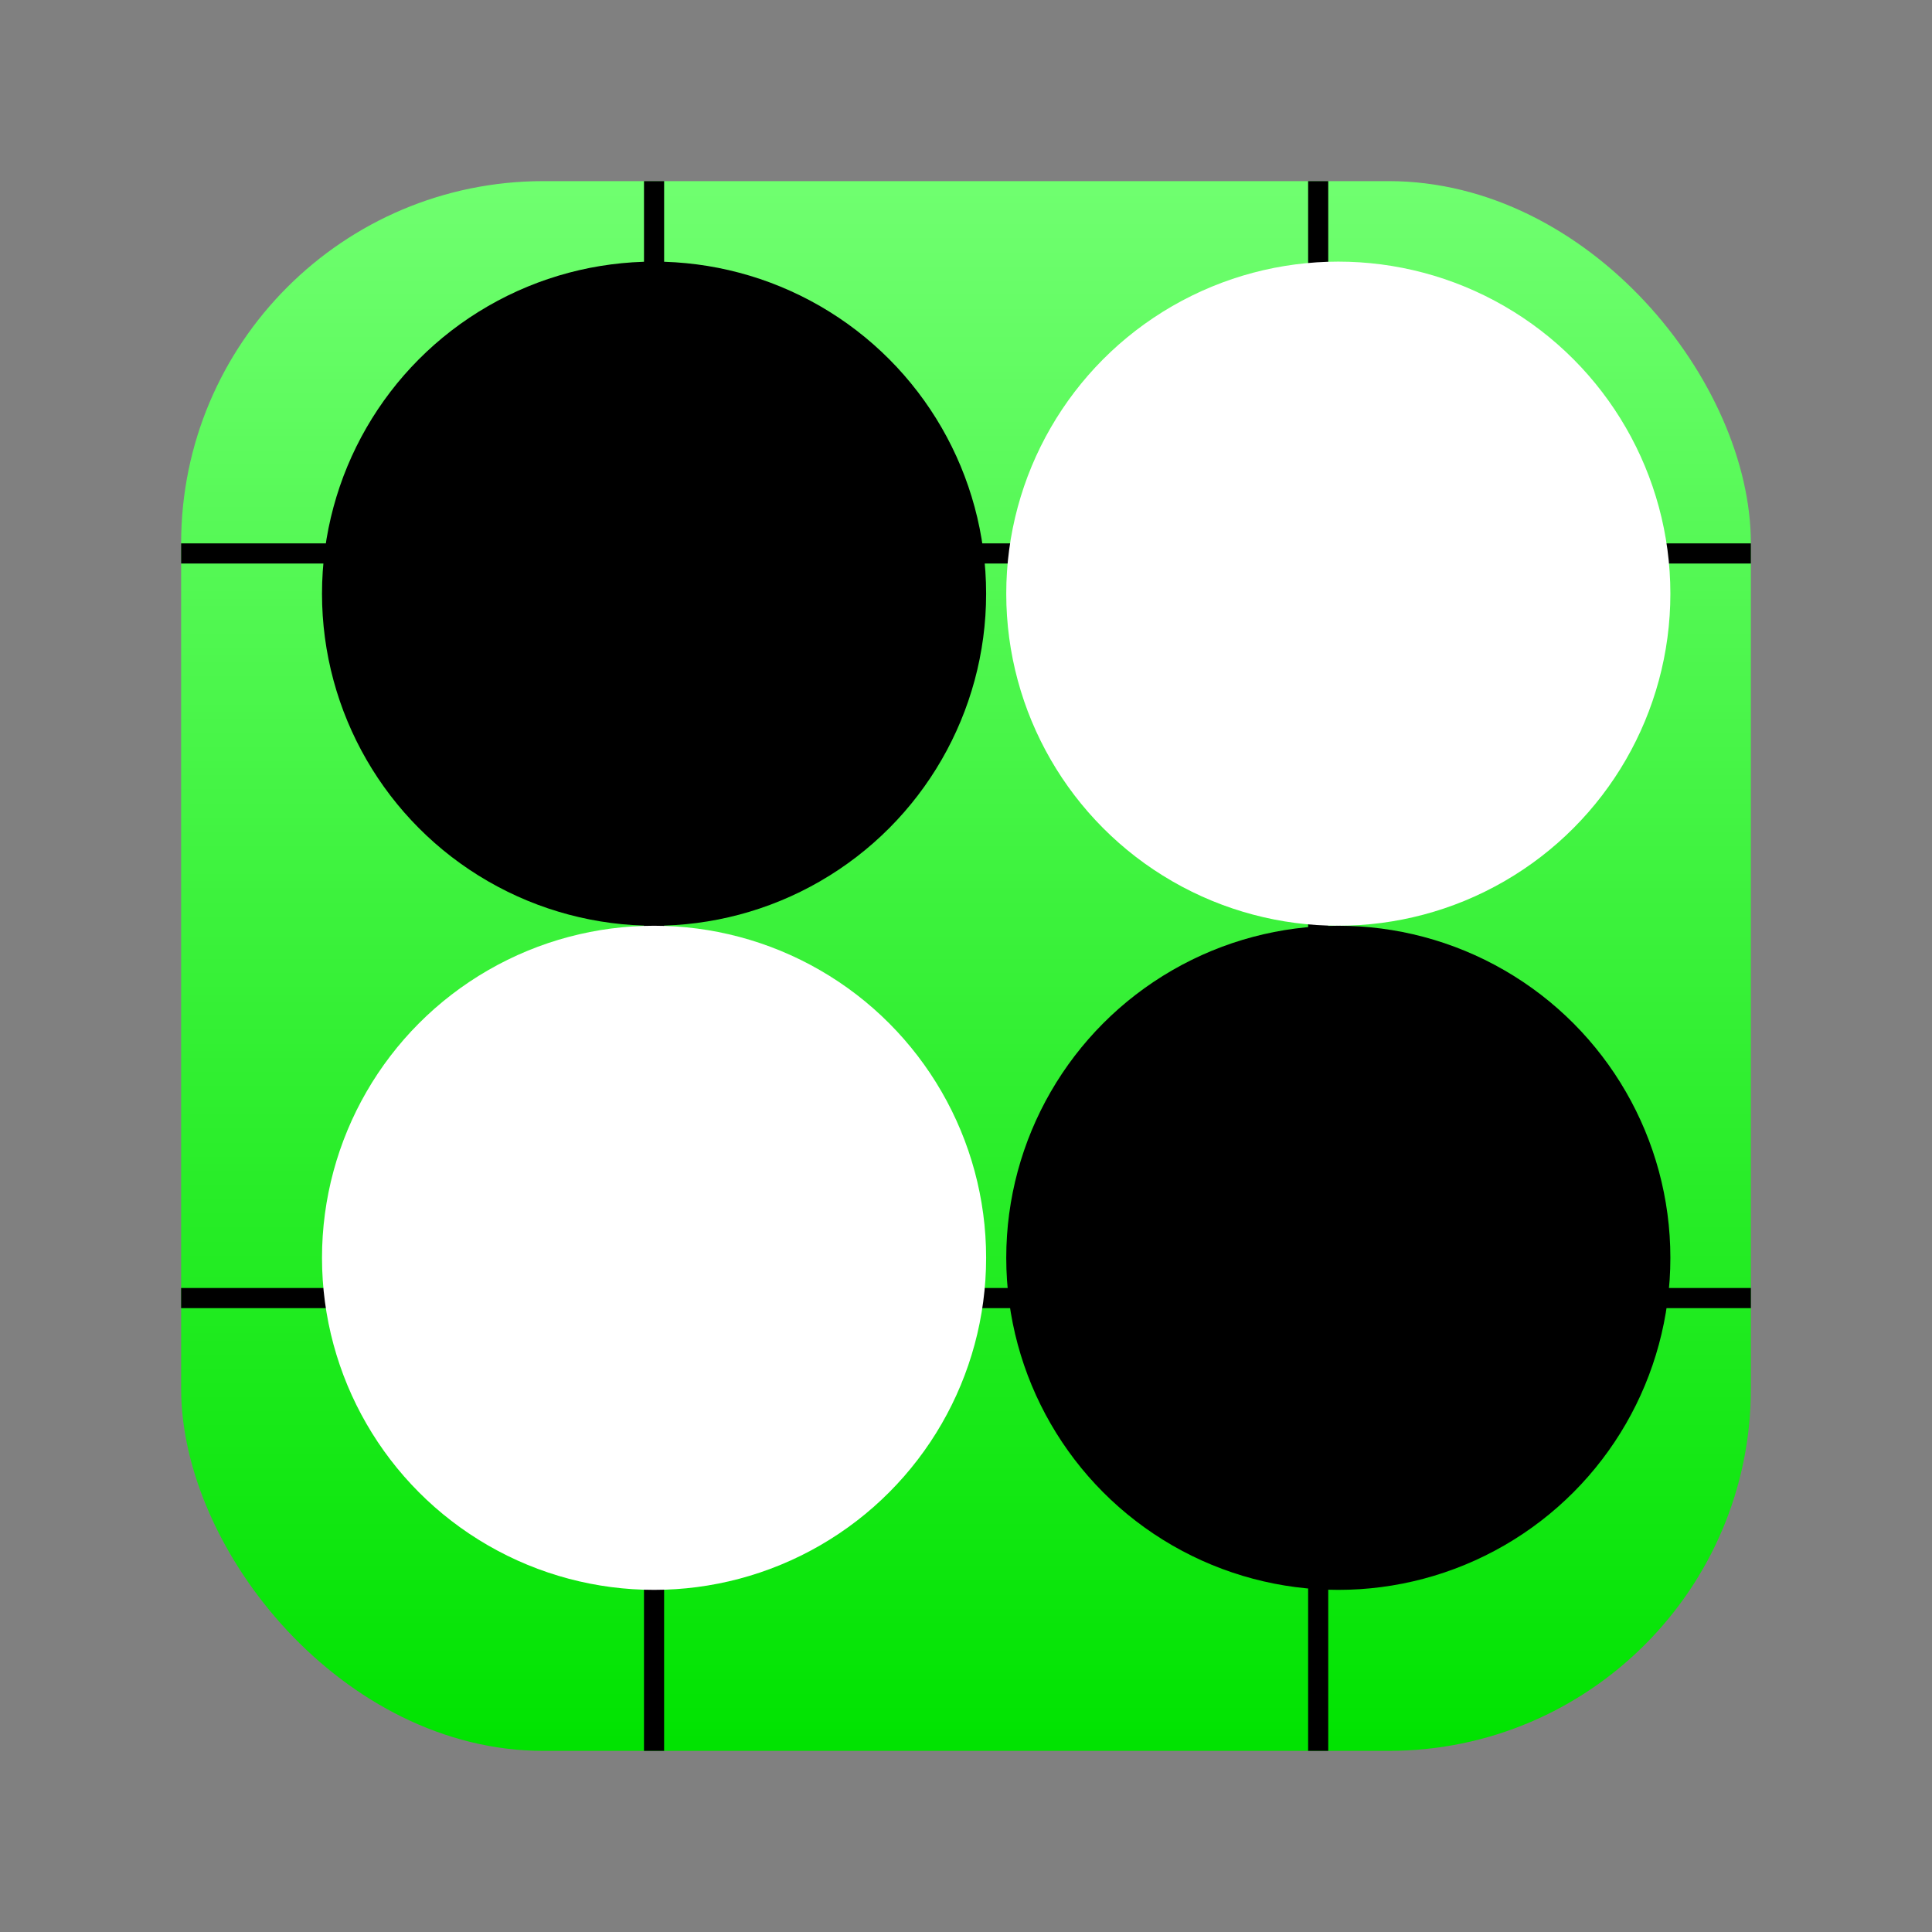 <svg xmlns="http://www.w3.org/2000/svg" width="96" height="96" viewBox="0 0 96 96">
  <rect x="0" y="0" width="96" height="96" fill="#808080" stroke="none"/>
  <defs>
    <linearGradient id="com.apps.fivefix-a" x1="50%" x2="50%" y1="0%" y2="100%">
      <stop offset="0%" stop-color="#70FF70"/>
      <stop offset="100%" stop-color="#00E300"/>
    </linearGradient>
    <linearGradient id="com.apps.fivefix-b" x1="50%" x2="50%" y1="0%" y2="100%">
      <stop offset="0%"/>
      <stop offset="100%"/>
    </linearGradient>
    <linearGradient id="com.apps.fivefix-c" x1="50%" x2="50%" y1="0%" y2="100%">
      <stop offset="0%" stop-color="#FFF"/>
      <stop offset="100%" stop-color="#FFF"/>
    </linearGradient>
  </defs>
  <g fill="none" fill-rule="evenodd">
    <rect width="78" height="78" x="9" y="9" fill="url(#com.apps.fivefix-a)" rx="18"/>
    <path fill="#000" d="M66,9 L66,27 L87,27 L87,27 L87,28 L66,28 L66,64 L87,64 L87,65 L66,65 L66,87 L65,87 L65,65 L32.999,65 L32.999,87 L31.999,87 L31.999,65 L9,65 L9,64 L31.999,64 L32,28 L9,28 L9,27 L32,27 L32,9 L33,9 L33,27 L65,27 L65,9 L66,9 Z M65,28 L33,28 L32.999,64 L65,64 L65,28 Z"/>
    <circle cx="32.5" cy="29.5" r="16.5" fill="url(#com.apps.fivefix-b)"/>
    <circle cx="66.5" cy="29.5" r="16.5" fill="url(#com.apps.fivefix-c)"/>
    <circle cx="32.5" cy="62.5" r="16.5" fill="url(#com.apps.fivefix-c)"/>
    <circle cx="66.5" cy="62.5" r="16.5" fill="url(#com.apps.fivefix-b)"/>
  </g>
</svg>
